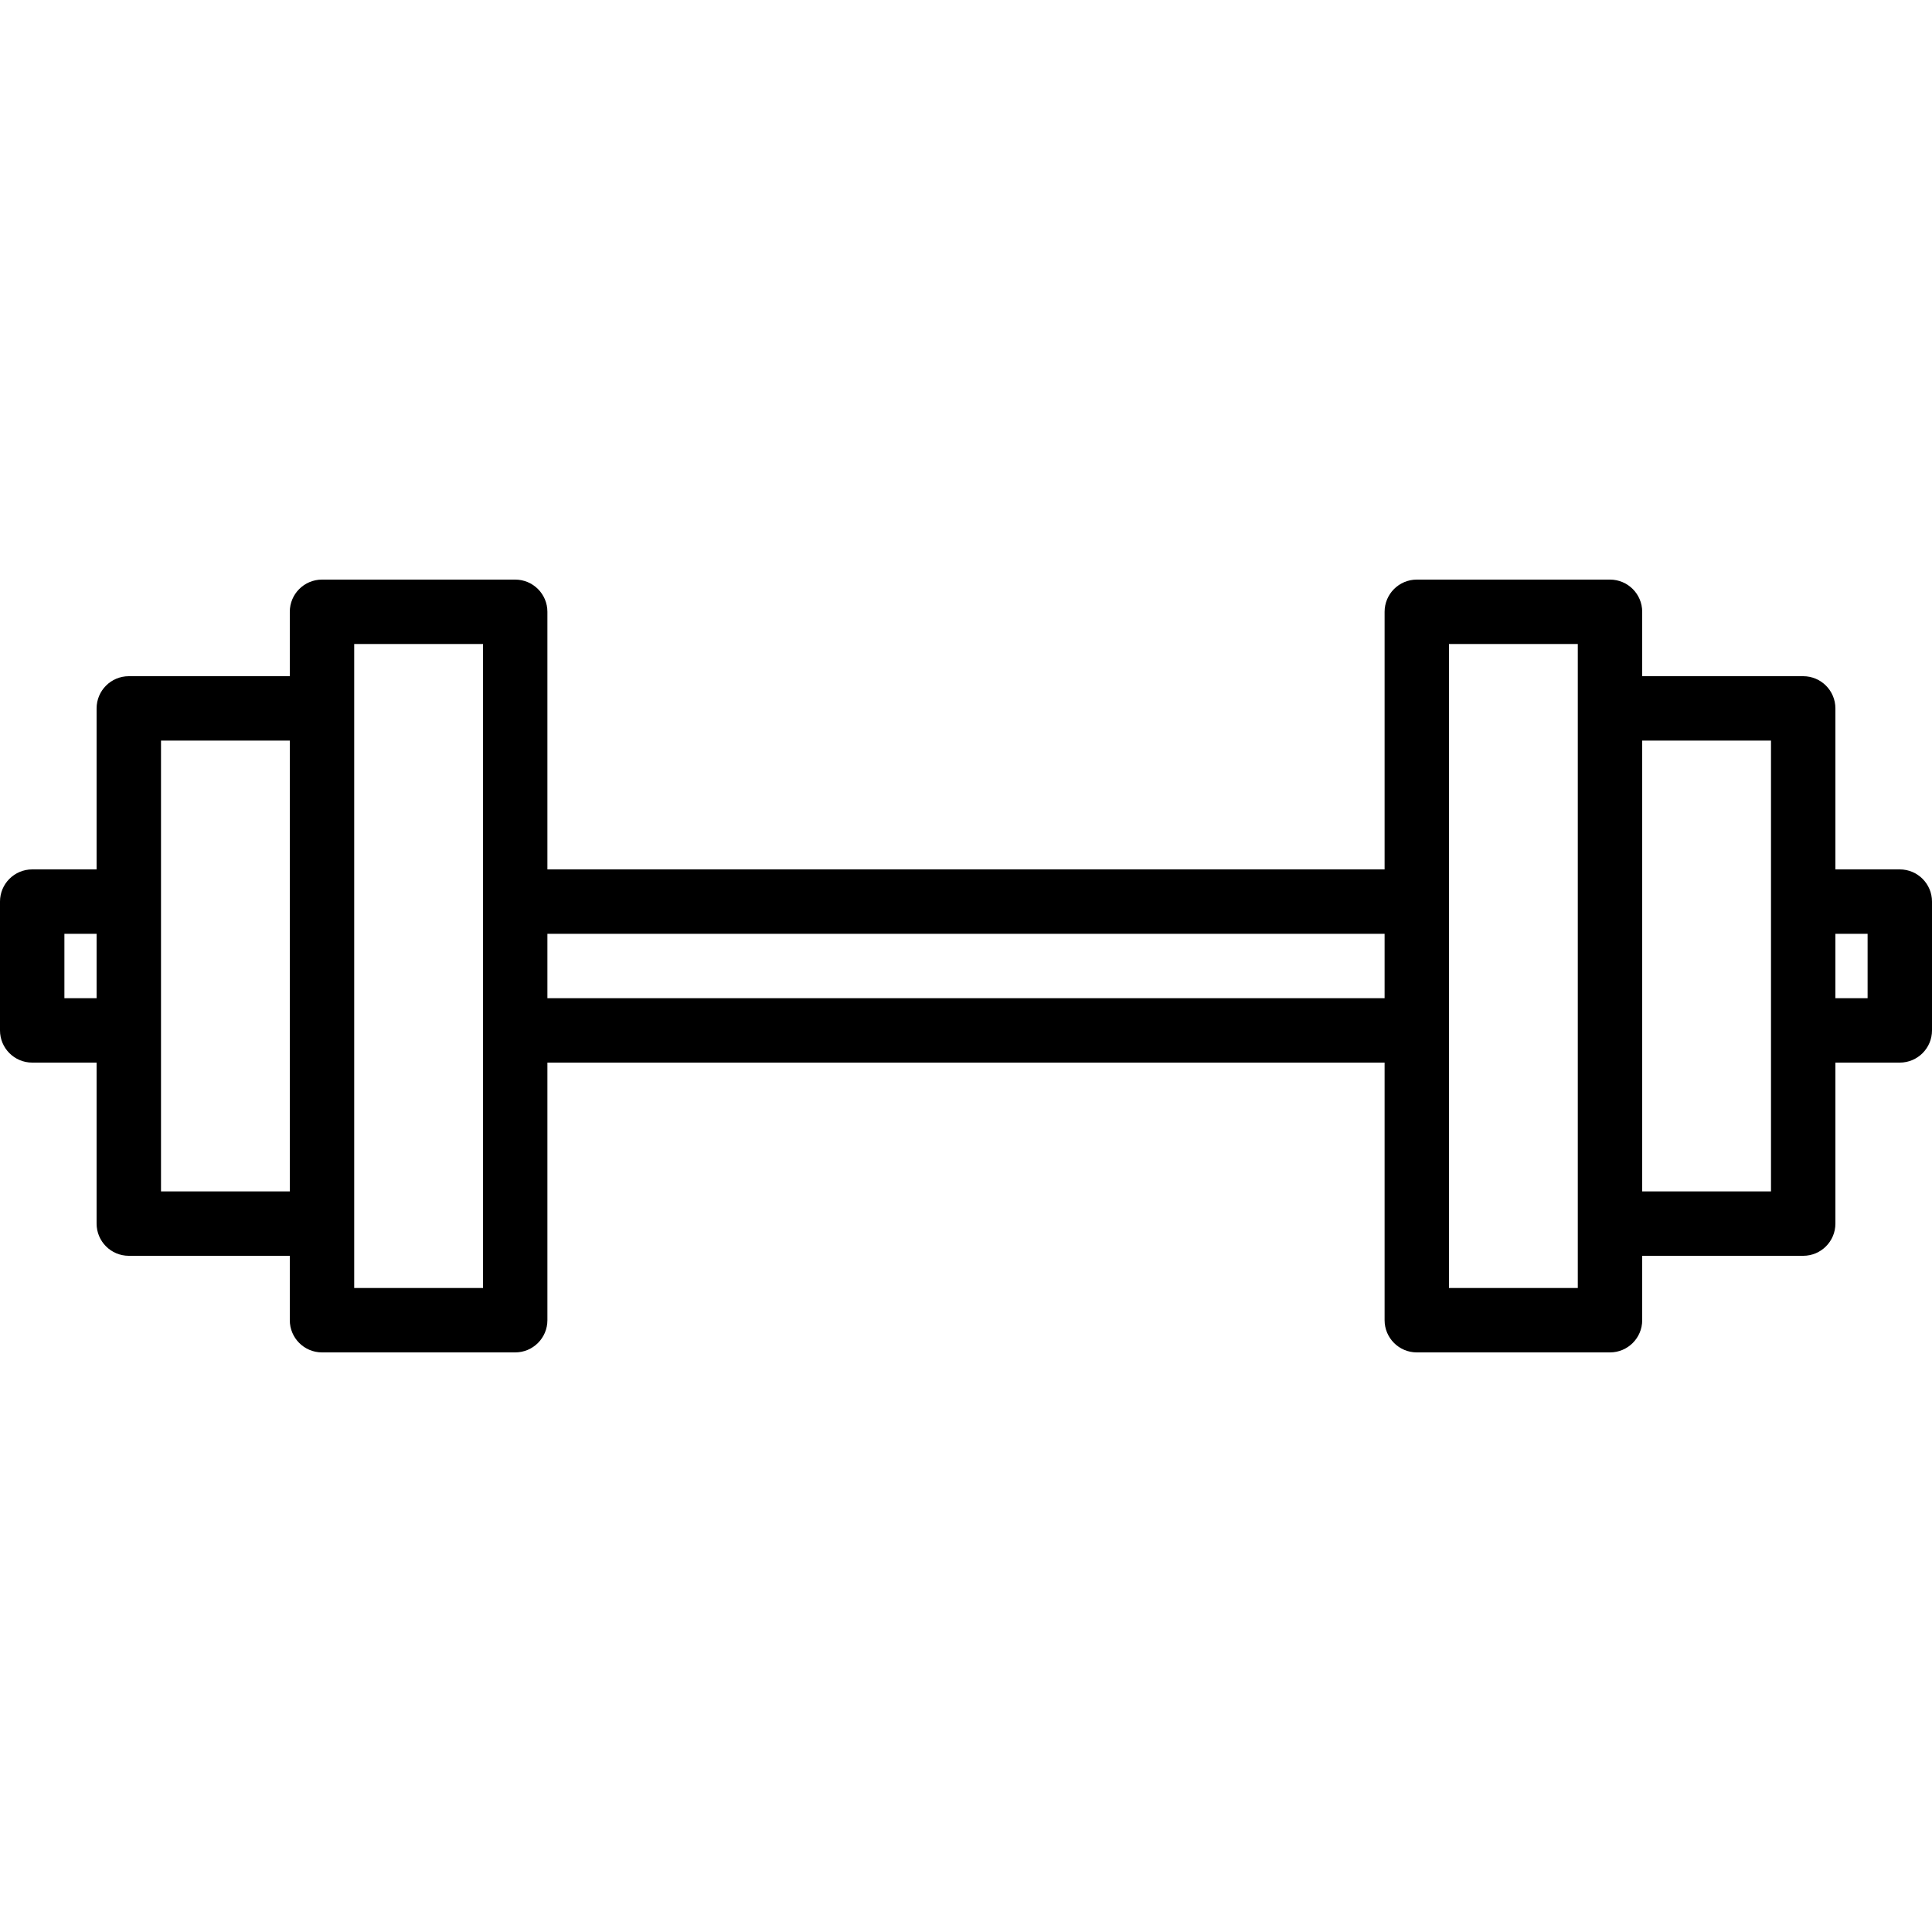 <svg height="480pt" viewBox="0 -144 480 480" width="480pt" xmlns="http://www.w3.org/2000/svg"><path d="m472 72h-16v-40c0-4.418-3.582-8-8-8h-40v-16c0-4.418-3.582-8-8-8h-48c-4.418 0-8 3.582-8 8v64h-208v-64c0-4.418-3.582-8-8-8h-48c-4.418 0-8 3.582-8 8v16h-40c-4.418 0-8 3.582-8 8v40h-16c-4.418 0-8 3.582-8 8v32c0 4.418 3.582 8 8 8h16v40c0 4.418 3.582 8 8 8h40v16c0 4.418 3.582 8 8 8h48c4.418 0 8-3.582 8-8v-64h208v64c0 4.418 3.582 8 8 8h48c4.418 0 8-3.582 8-8v-16h40c4.418 0 8-3.582 8-8v-40h16c4.418 0 8-3.582 8-8v-32c0-4.418-3.582-8-8-8zm-456 32v-16h8v16zm24 48v-112h32v112zm80 24h-32v-160h32zm16-72v-16h208v16zm256 72h-32v-160h32zm48-24h-32v-112h32zm24-48h-8v-16h8zm0 0"/></svg>
